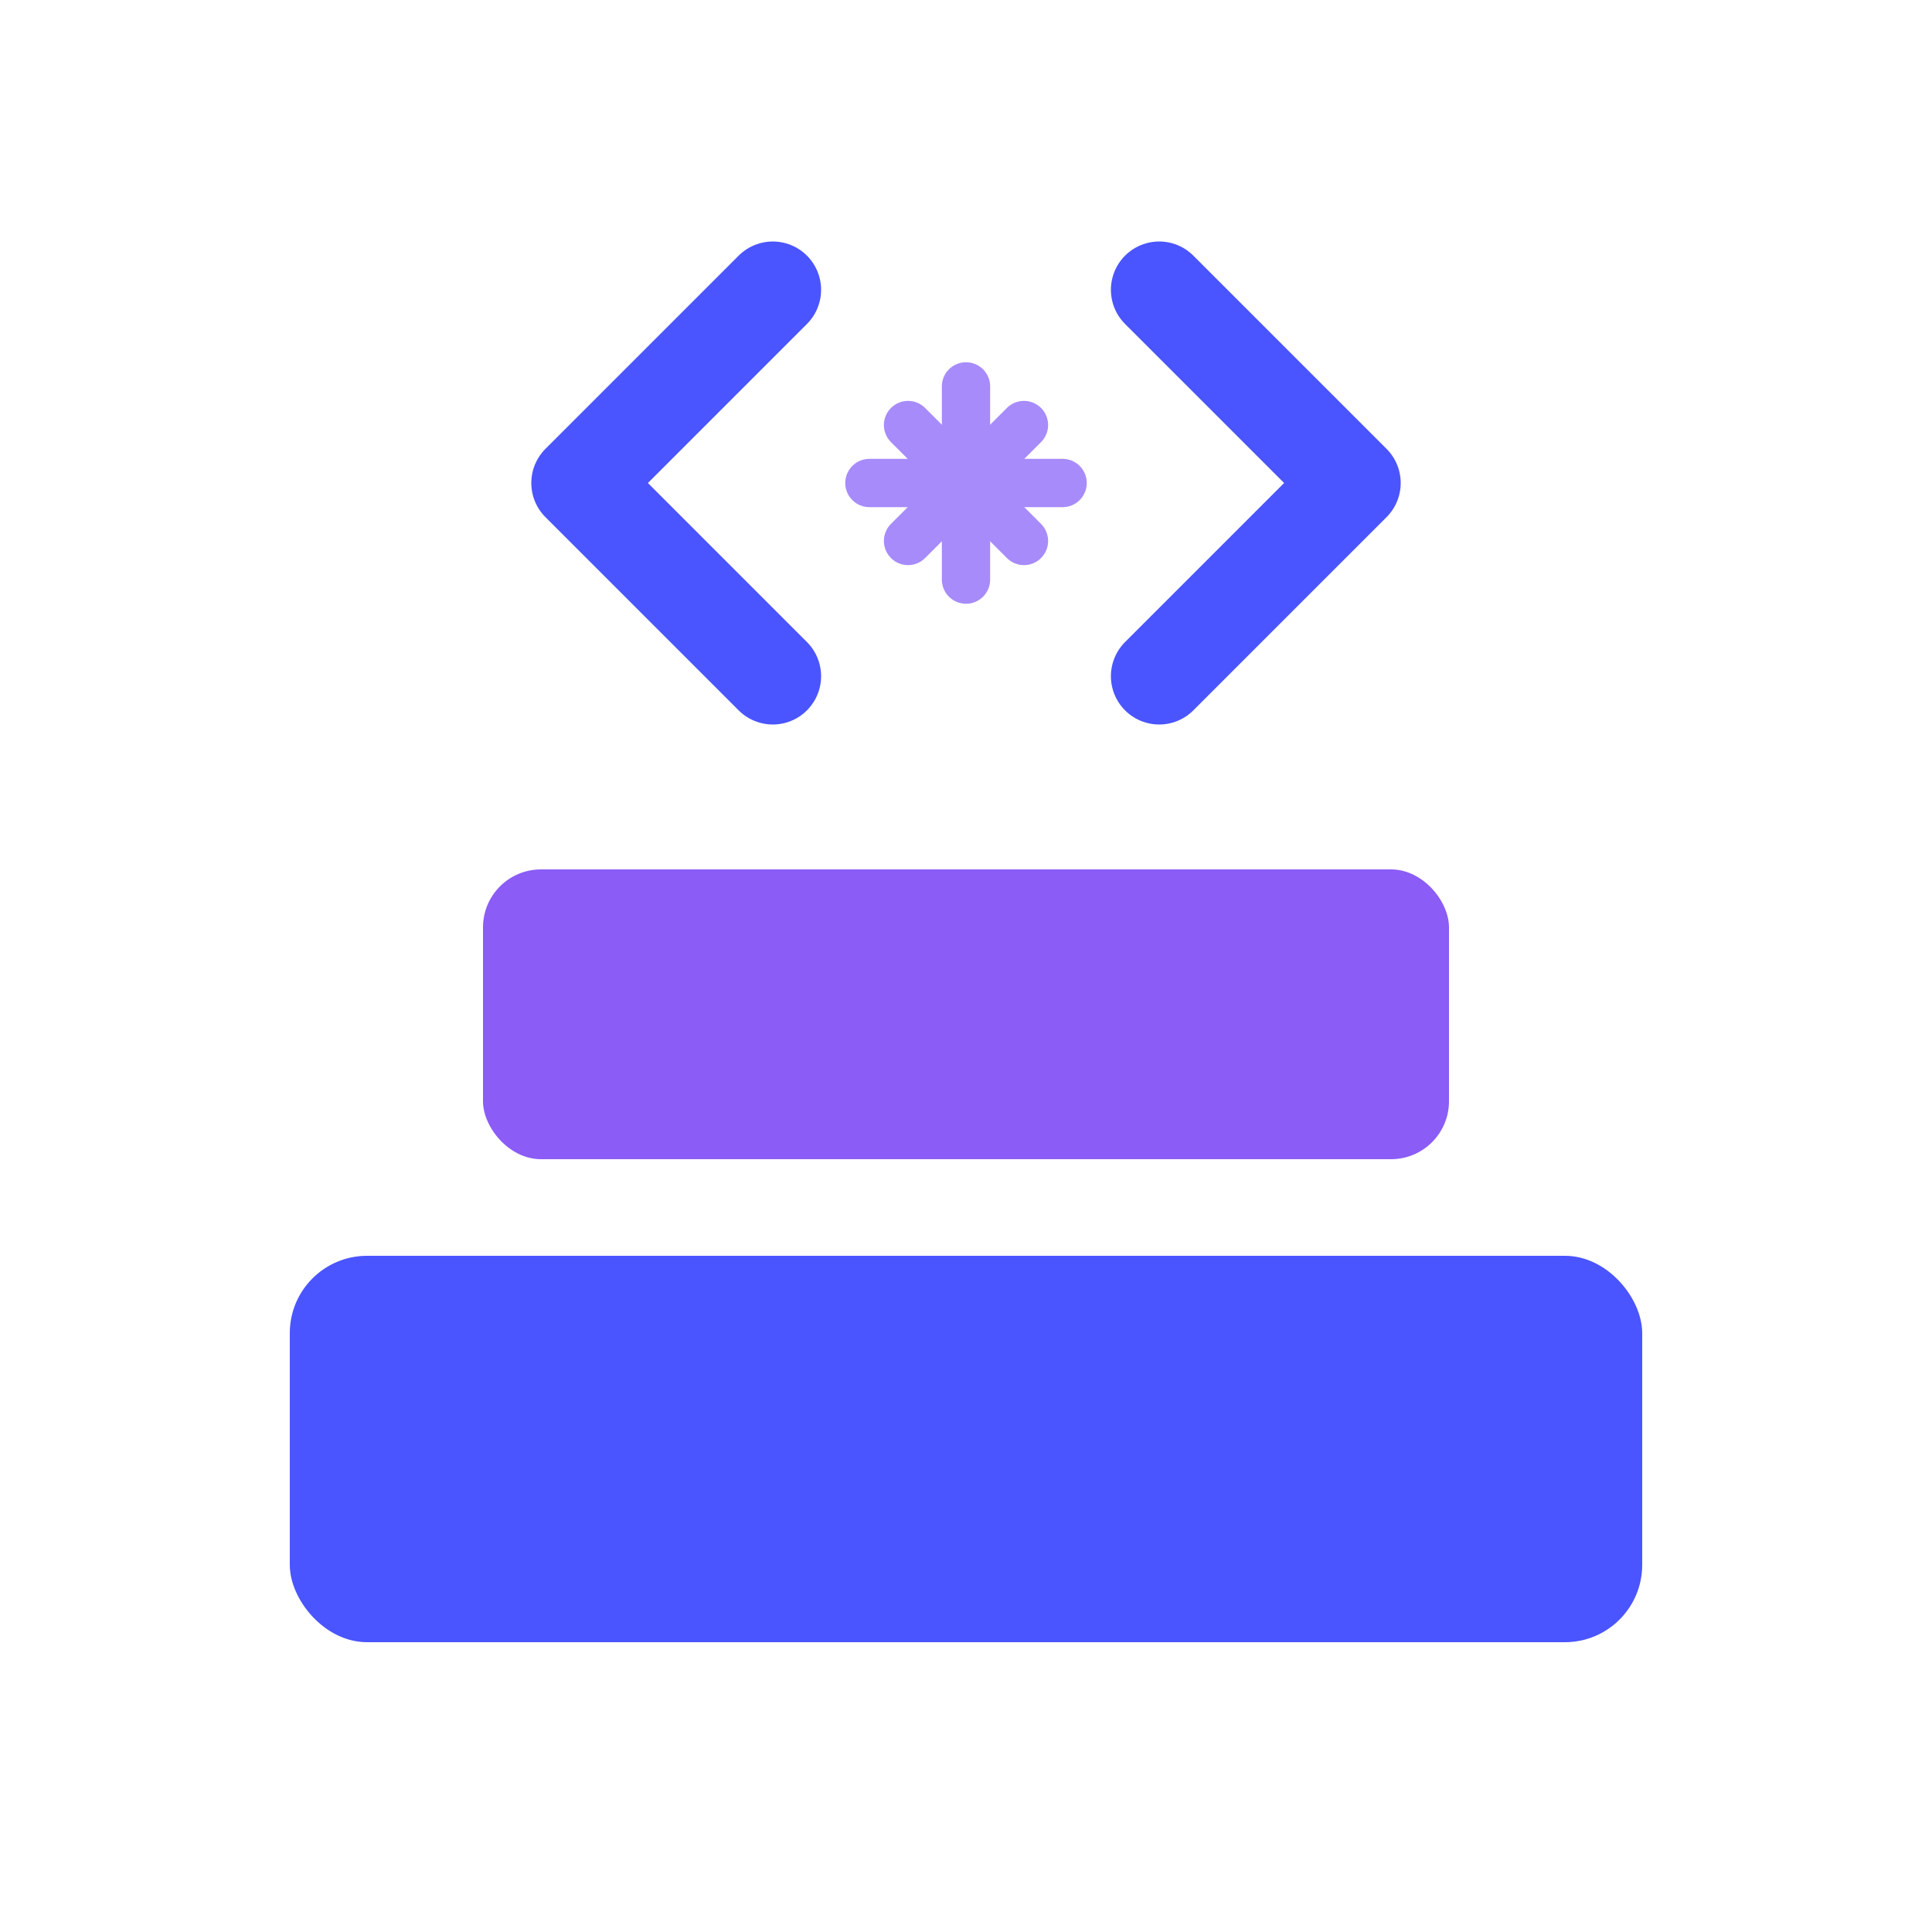 <svg width="100" height="100" viewBox="0 0 100 100" fill="none" xmlns="http://www.w3.org/2000/svg">
  <rect x="15" y="65" width="70" height="20" rx="4" fill="#4A55FF"/>
  
  <rect x="25" y="45" width="50" height="15" rx="3" fill="#8B5CF6"/>
  
  <path d="M40 35 L30 25 L40 15" stroke="#4A55FF" stroke-width="5" stroke-linecap="round" stroke-linejoin="round"/>
  <path d="M60 35 L70 25 L60 15" stroke="#4A55FF" stroke-width="5" stroke-linecap="round" stroke-linejoin="round"/>
  
  <g transform="translate(45, 20)">
    <path d="M5 0 V10" stroke="#A78BFA" stroke-width="2.5" stroke-linecap="round"/>
    <path d="M0 5 H10" stroke="#A78BFA" stroke-width="2.5" stroke-linecap="round"/>
    <path d="M2 2 L8 8" stroke="#A78BFA" stroke-width="2.5" stroke-linecap="round"/>
    <path d="M2 8 L8 2" stroke="#A78BFA" stroke-width="2.5" stroke-linecap="round"/>
  </g>
</svg>
